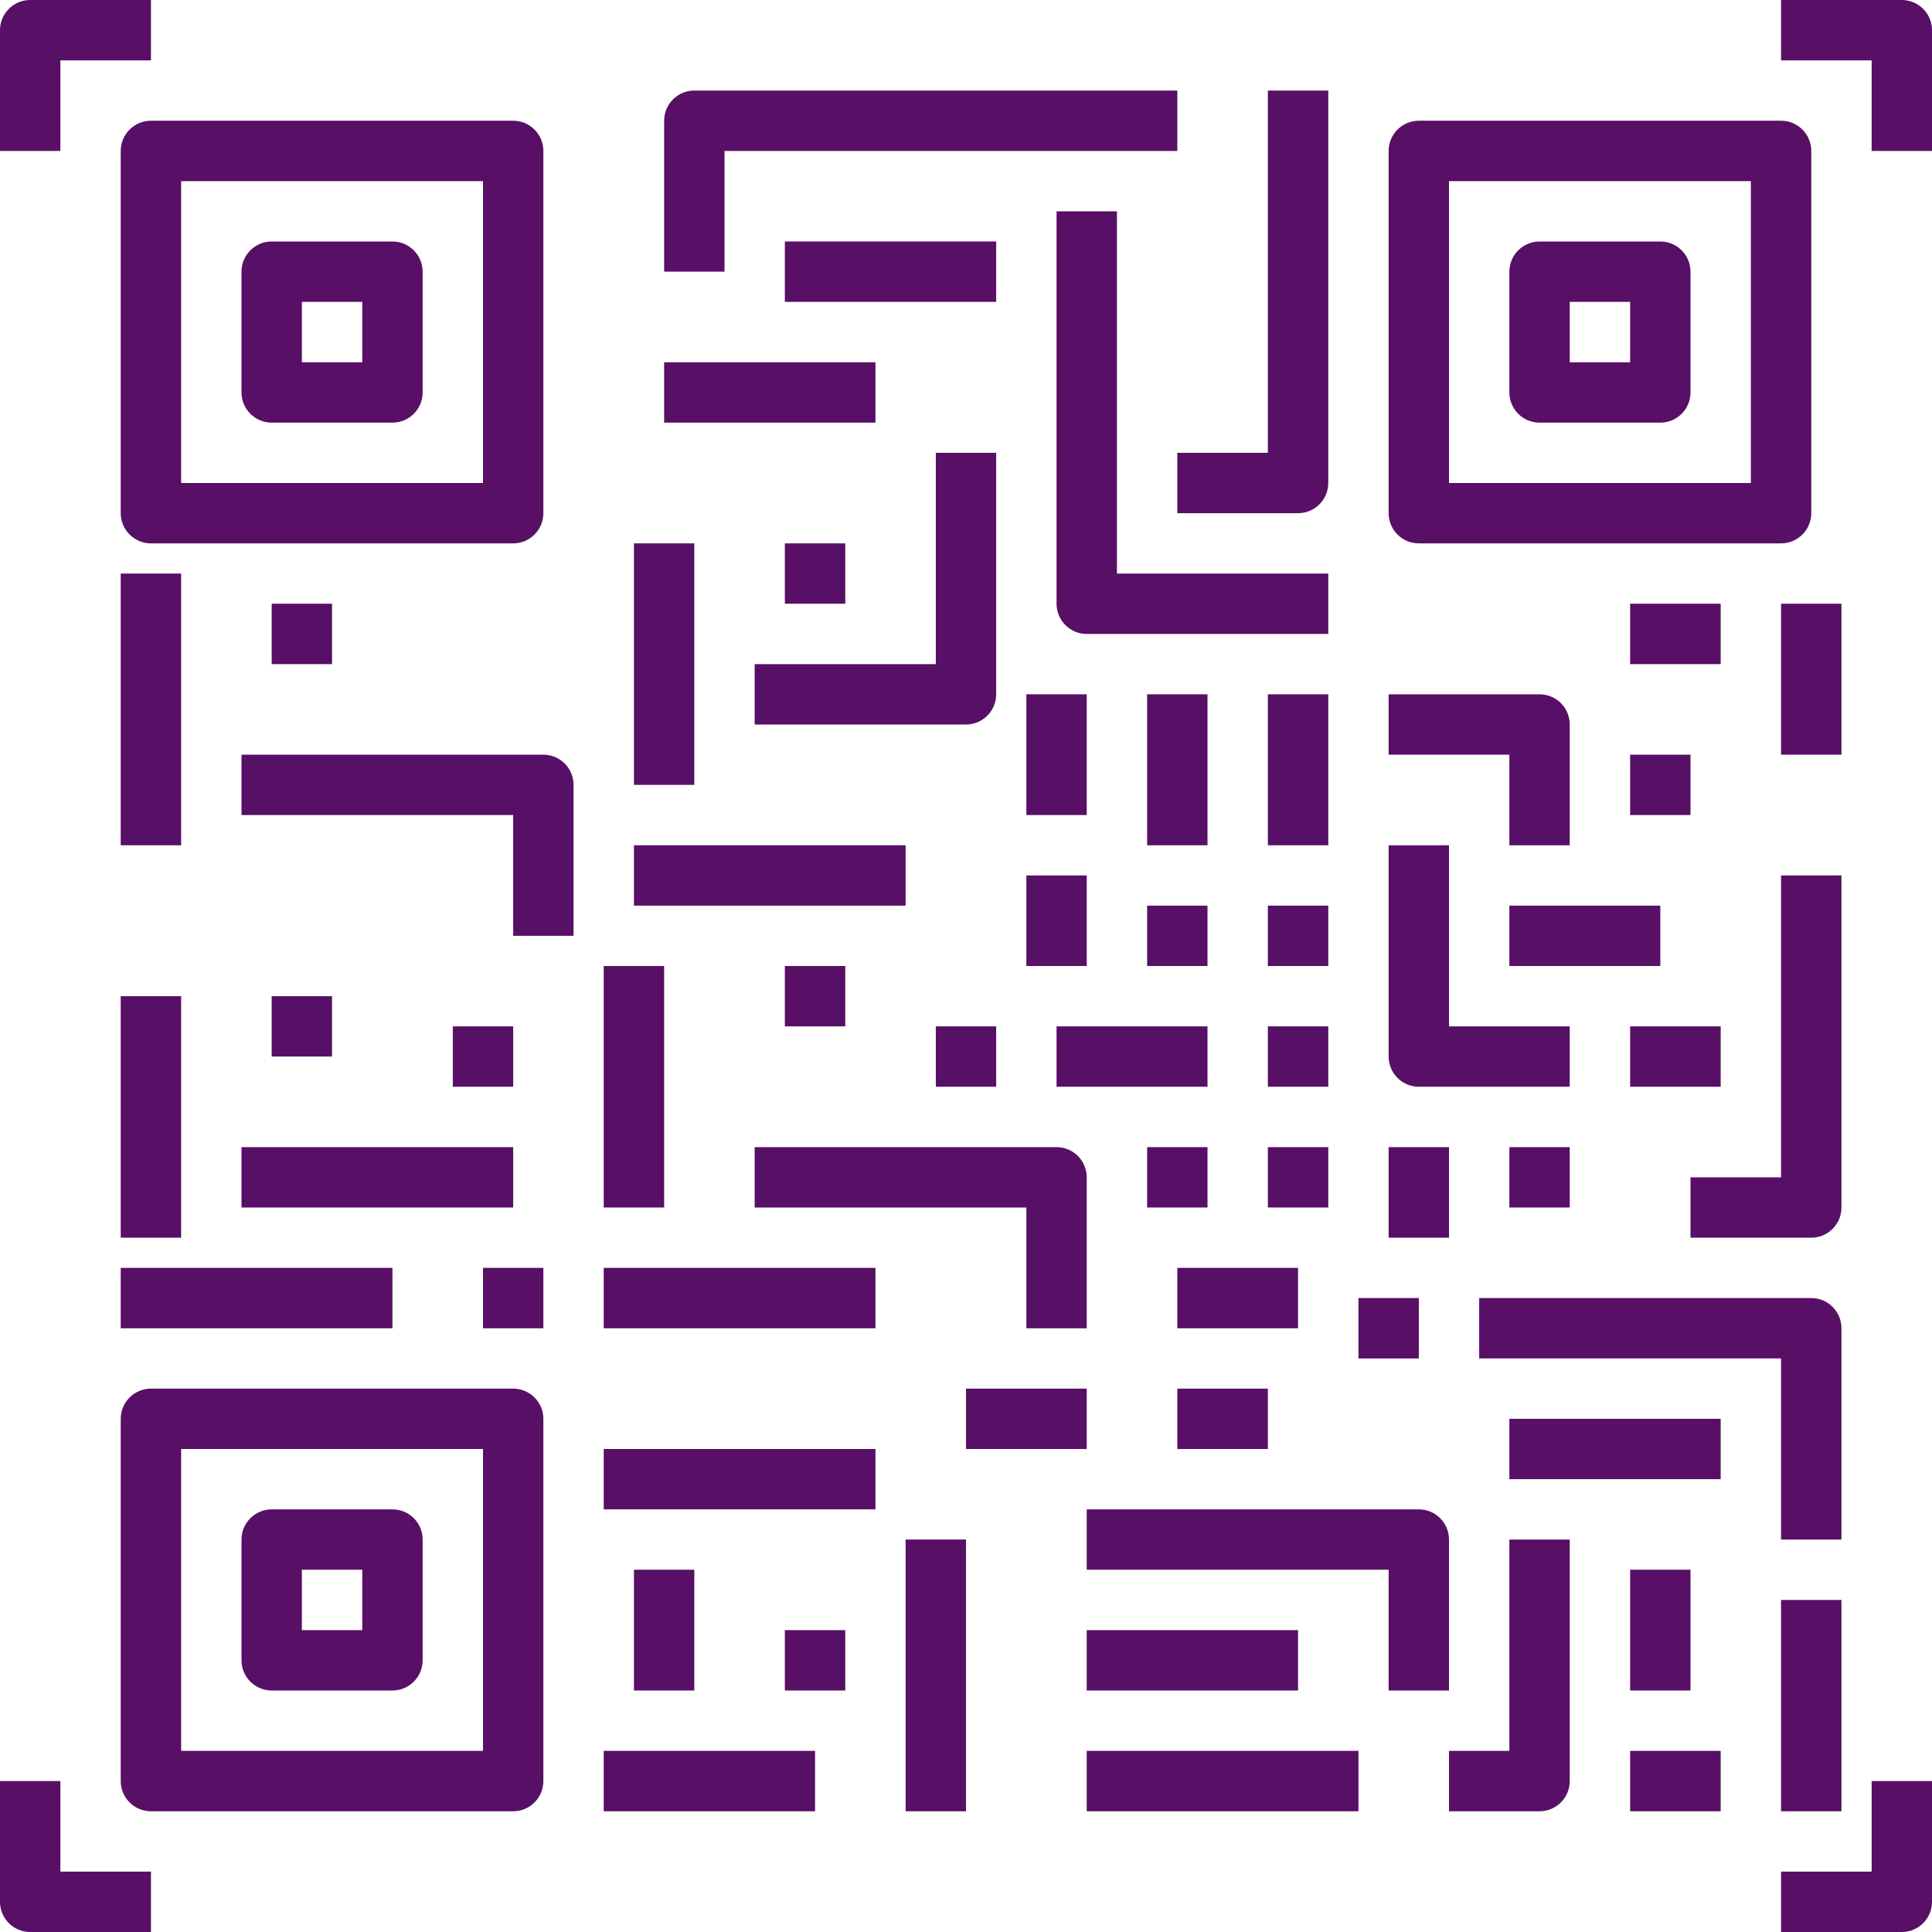 <svg width="45" height="45" viewBox="0 0 45 45" fill="none" xmlns="http://www.w3.org/2000/svg">
<path d="M28.125 16.172H26.719V19.688H28.125V16.172Z" fill="#580F66"/>
<path d="M30.938 16.172H29.531V19.688H30.938V16.172Z" fill="#580F66"/>
<path d="M28.125 21.094H26.719V22.5H28.125V21.094Z" fill="#580F66"/>
<path d="M30.938 21.094H29.531V22.5H30.938V21.094Z" fill="#580F66"/>
<path d="M23.203 23.906H21.797V25.312H23.203V23.906Z" fill="#580F66"/>
<path d="M19.688 37.969H18.281V39.375H19.688V37.969Z" fill="#580F66"/>
<path d="M30.938 23.906H29.531V25.312H30.938V23.906Z" fill="#580F66"/>
<path d="M28.125 26.719H26.719V28.125H28.125V26.719Z" fill="#580F66"/>
<path d="M30.938 26.719H29.531V28.125H30.938V26.719Z" fill="#580F66"/>
<path d="M1.406 1.406H3.516V0H0.703C0.315 0 0 0.315 0 0.703V3.516H1.406V1.406Z" fill="#580F66"/>
<path d="M44.297 0H41.484V1.406H43.594V3.516H45V0.703C45 0.315 44.685 0 44.297 0Z" fill="#580F66"/>
<path d="M1.406 41.484H0V44.297C0 44.685 0.315 45 0.703 45H3.516V43.594H1.406V41.484Z" fill="#580F66"/>
<path d="M43.594 43.594H41.484V45H44.297C44.685 45 45 44.685 45 44.297V41.484H43.594V43.594Z" fill="#580F66"/>
<path d="M2.812 3.516V11.953C2.812 12.341 3.127 12.656 3.516 12.656H11.953C12.341 12.656 12.656 12.341 12.656 11.953V3.516C12.656 3.127 12.341 2.812 11.953 2.812H3.516C3.127 2.812 2.812 3.127 2.812 3.516ZM4.219 4.219H11.25V11.25H4.219V4.219Z" fill="#580F66"/>
<path d="M9.141 5.625H6.328C5.94 5.625 5.625 5.94 5.625 6.328V9.141C5.625 9.529 5.94 9.844 6.328 9.844H9.141C9.529 9.844 9.844 9.529 9.844 9.141V6.328C9.844 5.94 9.529 5.625 9.141 5.625ZM8.438 8.438H7.031V7.031H8.438V8.438Z" fill="#580F66"/>
<path d="M33.047 12.656H41.484C41.873 12.656 42.188 12.341 42.188 11.953V3.516C42.188 3.127 41.873 2.812 41.484 2.812H33.047C32.659 2.812 32.344 3.127 32.344 3.516V11.953C32.344 12.341 32.659 12.656 33.047 12.656ZM33.75 4.219H40.781V11.25H33.75V4.219Z" fill="#580F66"/>
<path d="M38.672 5.625H35.859C35.471 5.625 35.156 5.94 35.156 6.328V9.141C35.156 9.529 35.471 9.844 35.859 9.844H38.672C39.06 9.844 39.375 9.529 39.375 9.141V6.328C39.375 5.94 39.06 5.625 38.672 5.625ZM37.969 8.438H36.562V7.031H37.969V8.438Z" fill="#580F66"/>
<path d="M11.953 32.344H3.516C3.127 32.344 2.812 32.659 2.812 33.047V41.484C2.812 41.873 3.127 42.188 3.516 42.188H11.953C12.341 42.188 12.656 41.873 12.656 41.484V33.047C12.656 32.659 12.341 32.344 11.953 32.344ZM11.25 40.781H4.219V33.75H11.25V40.781Z" fill="#580F66"/>
<path d="M6.328 39.375H9.141C9.529 39.375 9.844 39.06 9.844 38.672V35.859C9.844 35.471 9.529 35.156 9.141 35.156H6.328C5.94 35.156 5.625 35.471 5.625 35.859V38.672C5.625 39.06 5.94 39.375 6.328 39.375ZM7.031 36.562H8.438V37.969H7.031V36.562Z" fill="#580F66"/>
<path d="M30.938 13.359H26.016V4.922H24.609V14.062C24.609 14.451 24.924 14.766 25.312 14.766H30.938V13.359Z" fill="#580F66"/>
<path d="M20.391 8.438H15.469V9.844H20.391V8.438Z" fill="#580F66"/>
<path d="M23.203 5.625H18.281V7.031H23.203V5.625Z" fill="#580F66"/>
<path d="M4.219 13.359H2.812V19.688H4.219V13.359Z" fill="#580F66"/>
<path d="M12.656 17.578H5.625V18.984H11.953V21.797H13.359V18.281C13.359 17.893 13.044 17.578 12.656 17.578Z" fill="#580F66"/>
<path d="M7.734 14.062H6.328V15.469H7.734V14.062Z" fill="#580F66"/>
<path d="M16.172 12.656H14.766V18.281H16.172V12.656Z" fill="#580F66"/>
<path d="M21.094 19.688H14.766V21.094H21.094V19.688Z" fill="#580F66"/>
<path d="M42.891 20.391H41.484V27.422H39.375V28.828H42.188C42.576 28.828 42.891 28.513 42.891 28.125V20.391Z" fill="#580F66"/>
<path d="M19.688 12.656H18.281V14.062H19.688V12.656Z" fill="#580F66"/>
<path d="M4.219 23.203H2.812V28.828H4.219V23.203Z" fill="#580F66"/>
<path d="M9.141 29.531H2.812V30.938H9.141V29.531Z" fill="#580F66"/>
<path d="M35.156 19.688H36.562V16.875C36.562 16.487 36.248 16.172 35.859 16.172H32.344V17.578H35.156V19.688Z" fill="#580F66"/>
<path d="M7.734 23.203H6.328V24.609H7.734V23.203Z" fill="#580F66"/>
<path d="M15.469 22.5H14.062V28.125H15.469V22.5Z" fill="#580F66"/>
<path d="M20.391 29.531H14.062V30.938H20.391V29.531Z" fill="#580F66"/>
<path d="M11.953 26.719H5.625V28.125H11.953V26.719Z" fill="#580F66"/>
<path d="M16.172 36.562H14.766V39.375H16.172V36.562Z" fill="#580F66"/>
<path d="M20.391 33.75H14.062V35.156H20.391V33.75Z" fill="#580F66"/>
<path d="M25.312 30.938V27.422C25.312 27.034 24.997 26.719 24.609 26.719H17.578V28.125H23.906V30.938H25.312Z" fill="#580F66"/>
<path d="M19.688 22.5H18.281V23.906H19.688V22.5Z" fill="#580F66"/>
<path d="M11.953 23.906H10.547V25.312H11.953V23.906Z" fill="#580F66"/>
<path d="M42.891 37.266H41.484V42.188H42.891V37.266Z" fill="#580F66"/>
<path d="M40.078 40.781H37.969V42.188H40.078V40.781Z" fill="#580F66"/>
<path d="M39.375 36.562H37.969V39.375H39.375V36.562Z" fill="#580F66"/>
<path d="M42.891 30.938C42.891 30.549 42.576 30.234 42.188 30.234H34.453V31.641H41.484V35.859H42.891V30.938Z" fill="#580F66"/>
<path d="M33.75 39.375V35.859C33.75 35.471 33.435 35.156 33.047 35.156H25.312V36.562H32.344V39.375H33.75Z" fill="#580F66"/>
<path d="M40.078 33.047H35.156V34.453H40.078V33.047Z" fill="#580F66"/>
<path d="M18.984 40.781H14.062V42.188H18.984V40.781Z" fill="#580F66"/>
<path d="M22.5 35.859H21.094V42.188H22.5V35.859Z" fill="#580F66"/>
<path d="M25.312 32.344H22.5V33.75H25.312V32.344Z" fill="#580F66"/>
<path d="M33.047 25.312H36.562V23.906H33.75V19.688H32.344V24.609C32.344 24.997 32.659 25.312 33.047 25.312Z" fill="#580F66"/>
<path d="M38.672 21.094H35.156V22.5H38.672V21.094Z" fill="#580F66"/>
<path d="M40.078 14.062H37.969V15.469H40.078V14.062Z" fill="#580F66"/>
<path d="M42.891 14.062H41.484V17.578H42.891V14.062Z" fill="#580F66"/>
<path d="M39.375 17.578H37.969V18.984H39.375V17.578Z" fill="#580F66"/>
<path d="M27.422 11.953H30.234C30.622 11.953 30.938 11.638 30.938 11.25V2.109H29.531V10.547H27.422V11.953Z" fill="#580F66"/>
<path d="M16.875 3.516H27.422V2.109H16.172C15.784 2.109 15.469 2.424 15.469 2.812V6.328H16.875V3.516Z" fill="#580F66"/>
<path d="M17.578 16.875H22.5C22.888 16.875 23.203 16.56 23.203 16.172V10.547H21.797V15.469H17.578V16.875Z" fill="#580F66"/>
<path d="M25.312 16.172H23.906V18.984H25.312V16.172Z" fill="#580F66"/>
<path d="M30.234 37.969H25.312V39.375H30.234V37.969Z" fill="#580F66"/>
<path d="M31.641 40.781H25.312V42.188H31.641V40.781Z" fill="#580F66"/>
<path d="M35.156 40.781H33.75V42.188H35.859C36.248 42.188 36.562 41.873 36.562 41.484V35.859H35.156V40.781Z" fill="#580F66"/>
<path d="M12.656 29.531H11.25V30.938H12.656V29.531Z" fill="#580F66"/>
<path d="M30.234 29.531H27.422V30.938H30.234V29.531Z" fill="#580F66"/>
<path d="M33.75 26.719H32.344V28.828H33.75V26.719Z" fill="#580F66"/>
<path d="M33.047 30.234H31.641V31.641H33.047V30.234Z" fill="#580F66"/>
<path d="M29.531 32.344H27.422V33.75H29.531V32.344Z" fill="#580F66"/>
<path d="M36.562 26.719H35.156V28.125H36.562V26.719Z" fill="#580F66"/>
<path d="M40.078 23.906H37.969V25.312H40.078V23.906Z" fill="#580F66"/>
<path d="M28.125 23.906H24.609V25.312H28.125V23.906Z" fill="#580F66"/>
<path d="M25.312 20.391H23.906V22.5H25.312V20.391Z" fill="#580F66"/>
</svg>
